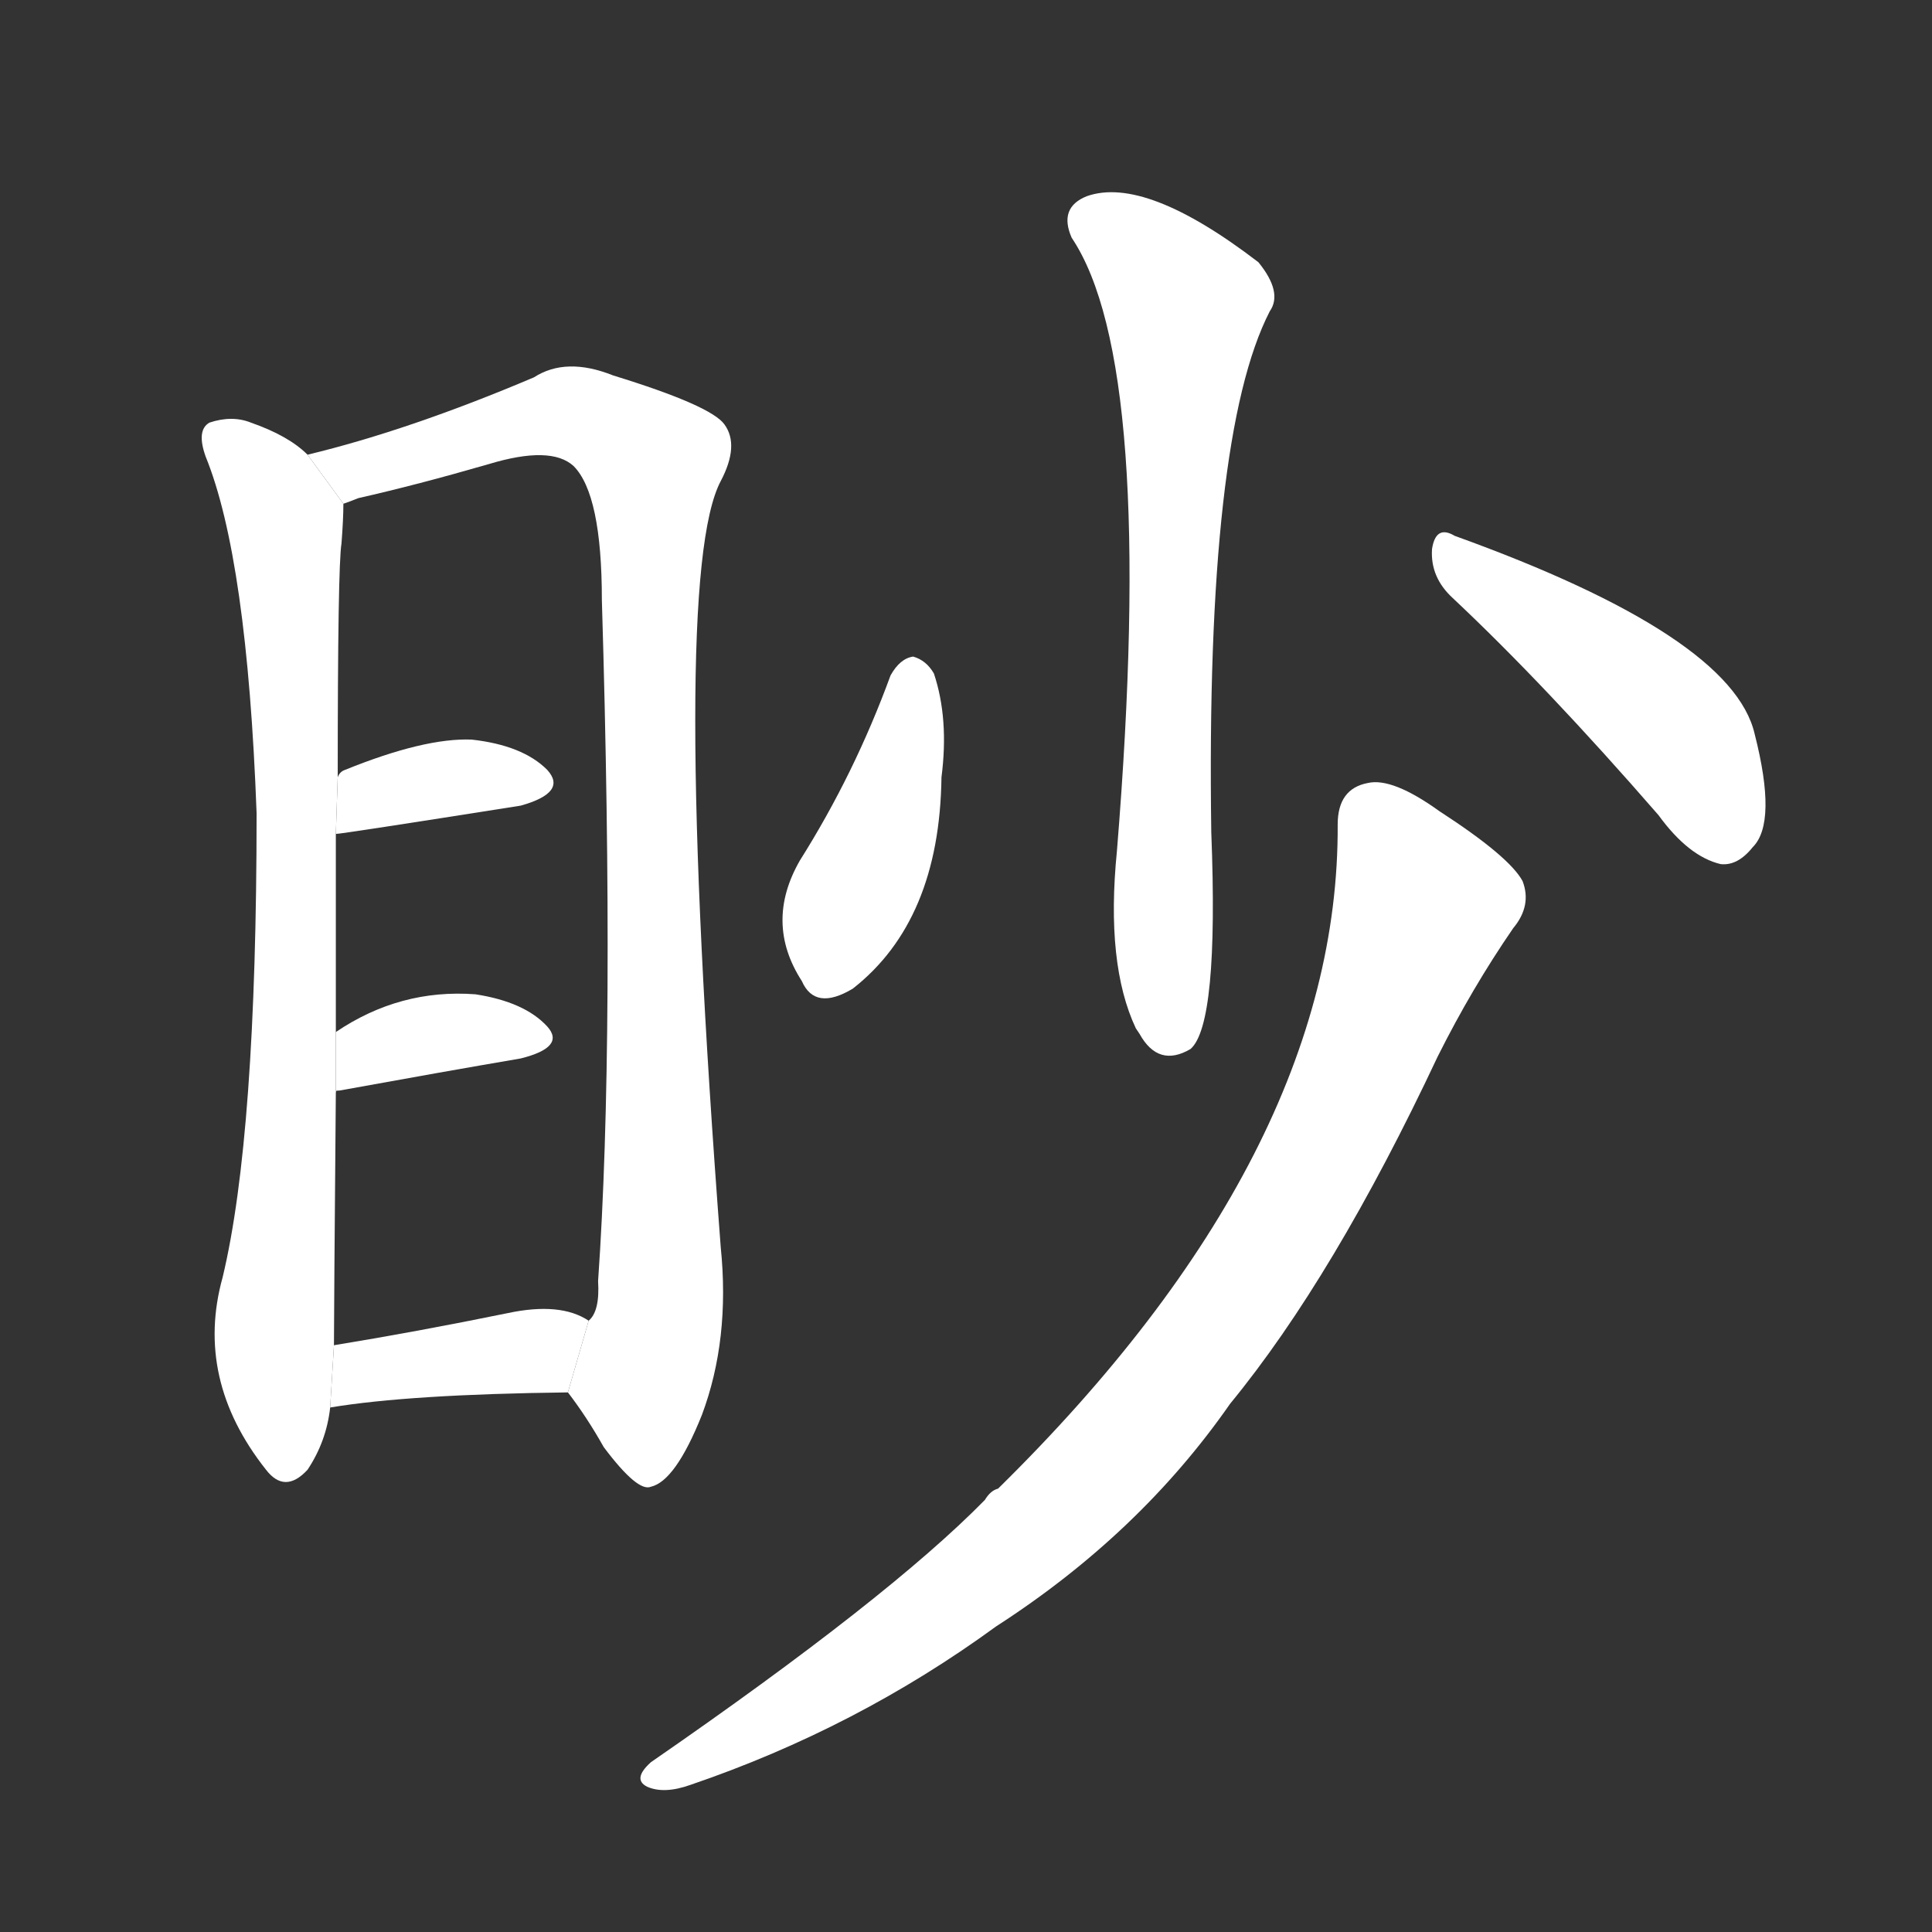 <!-- u7707_miao3_blind_in_one_eye_minute_minuscule -->
<!-- 7707 -->
<!-- 7707 -->
<!-- 7707 -->
<svg viewBox="0 0 1024 1024">
  <rect x="0" y="0" width="1024" height="1024" fill="#333333" stroke="none"/>
  <g transform="scale(1, -1) translate(0, -900)">
    <path fill="#FFFFFF" d="M 163 659 Q 153 669 133 676 Q 123 680 111 676 Q 104 672 109 658 Q 131 604 136 469 Q 136 298 118 223 Q 103 169 141 121 Q 151 108 163 121 Q 173 136 175 154 L 177 187 Q 177 203 178 321 L 178 353 Q 178 413 178 458 L 179 488 Q 179 600 181 612 Q 182 625 182 633 L 163 659 Z"></path>
    <path fill="#FFFFFF" d="M 301 162 Q 311 149 320 133 Q 338 109 345 112 Q 358 115 372 150 Q 387 190 382 239 Q 355 594 382 645 Q 392 664 384 675 Q 377 685 325 701 Q 300 711 283 700 Q 217 672 163 659 L 182 633 Q 185 634 190 636 Q 221 643 259 654 Q 292 664 304 653 Q 319 638 319 582 Q 326 350 317 221 Q 318 205 312 200 L 301 162 Z"></path>
    <path fill="#FFFFFF" d="M 178 458 Q 181 458 276 473 Q 301 480 290 492 Q 277 505 250 508 Q 225 509 183 492 Q 180 491 179 488 L 178 458 Z"></path>
    <path fill="#FFFFFF" d="M 178 321 Q 177 322 180 322 Q 235 332 276 339 Q 300 345 290 356 Q 278 369 252 373 Q 212 376 178 353 L 178 321 Z"></path>
    <path fill="#FFFFFF" d="M 175 154 Q 217 161 301 162 L 312 200 Q 297 210 269 204 Q 220 194 177 187 L 175 154 Z"></path>
    <path fill="#FFFFFF" d="M 568 774 Q 613 707 592 449 Q 586 389 602 355 L 604 352 Q 614 334 631 344 Q 646 357 642 459 Q 639 669 673 735 Q 680 745 667 761 Q 607 807 576 796 Q 561 790 568 774 Z"></path>
    <path fill="#FFFFFF" d="M 472 542 Q 453 490 424 444 Q 405 411 425 380 Q 432 364 452 376 Q 498 412 499 488 Q 503 519 495 543 Q 491 550 484 552 Q 477 551 472 542 Z"></path>
    <path fill="#FFFFFF" d="M 770 583 Q 819 537 879 468 Q 895 446 912 442 Q 921 441 929 451 Q 942 464 930 511 Q 918 563 771 616 Q 761 622 759 609 Q 758 594 770 583 Z"></path>
    <path fill="#FFFFFF" d="M 709 463 Q 710 289 529 111 Q 525 110 522 105 Q 471 53 345 -34 Q 335 -43 343 -47 Q 352 -51 366 -46 Q 454 -16 528 38 Q 604 87 652 156 Q 707 223 762 340 Q 780 376 802 408 Q 812 420 807 433 Q 800 446 763 470 Q 738 488 725 485 Q 709 482 709 463 Z"></path>
  </g>
</svg>
